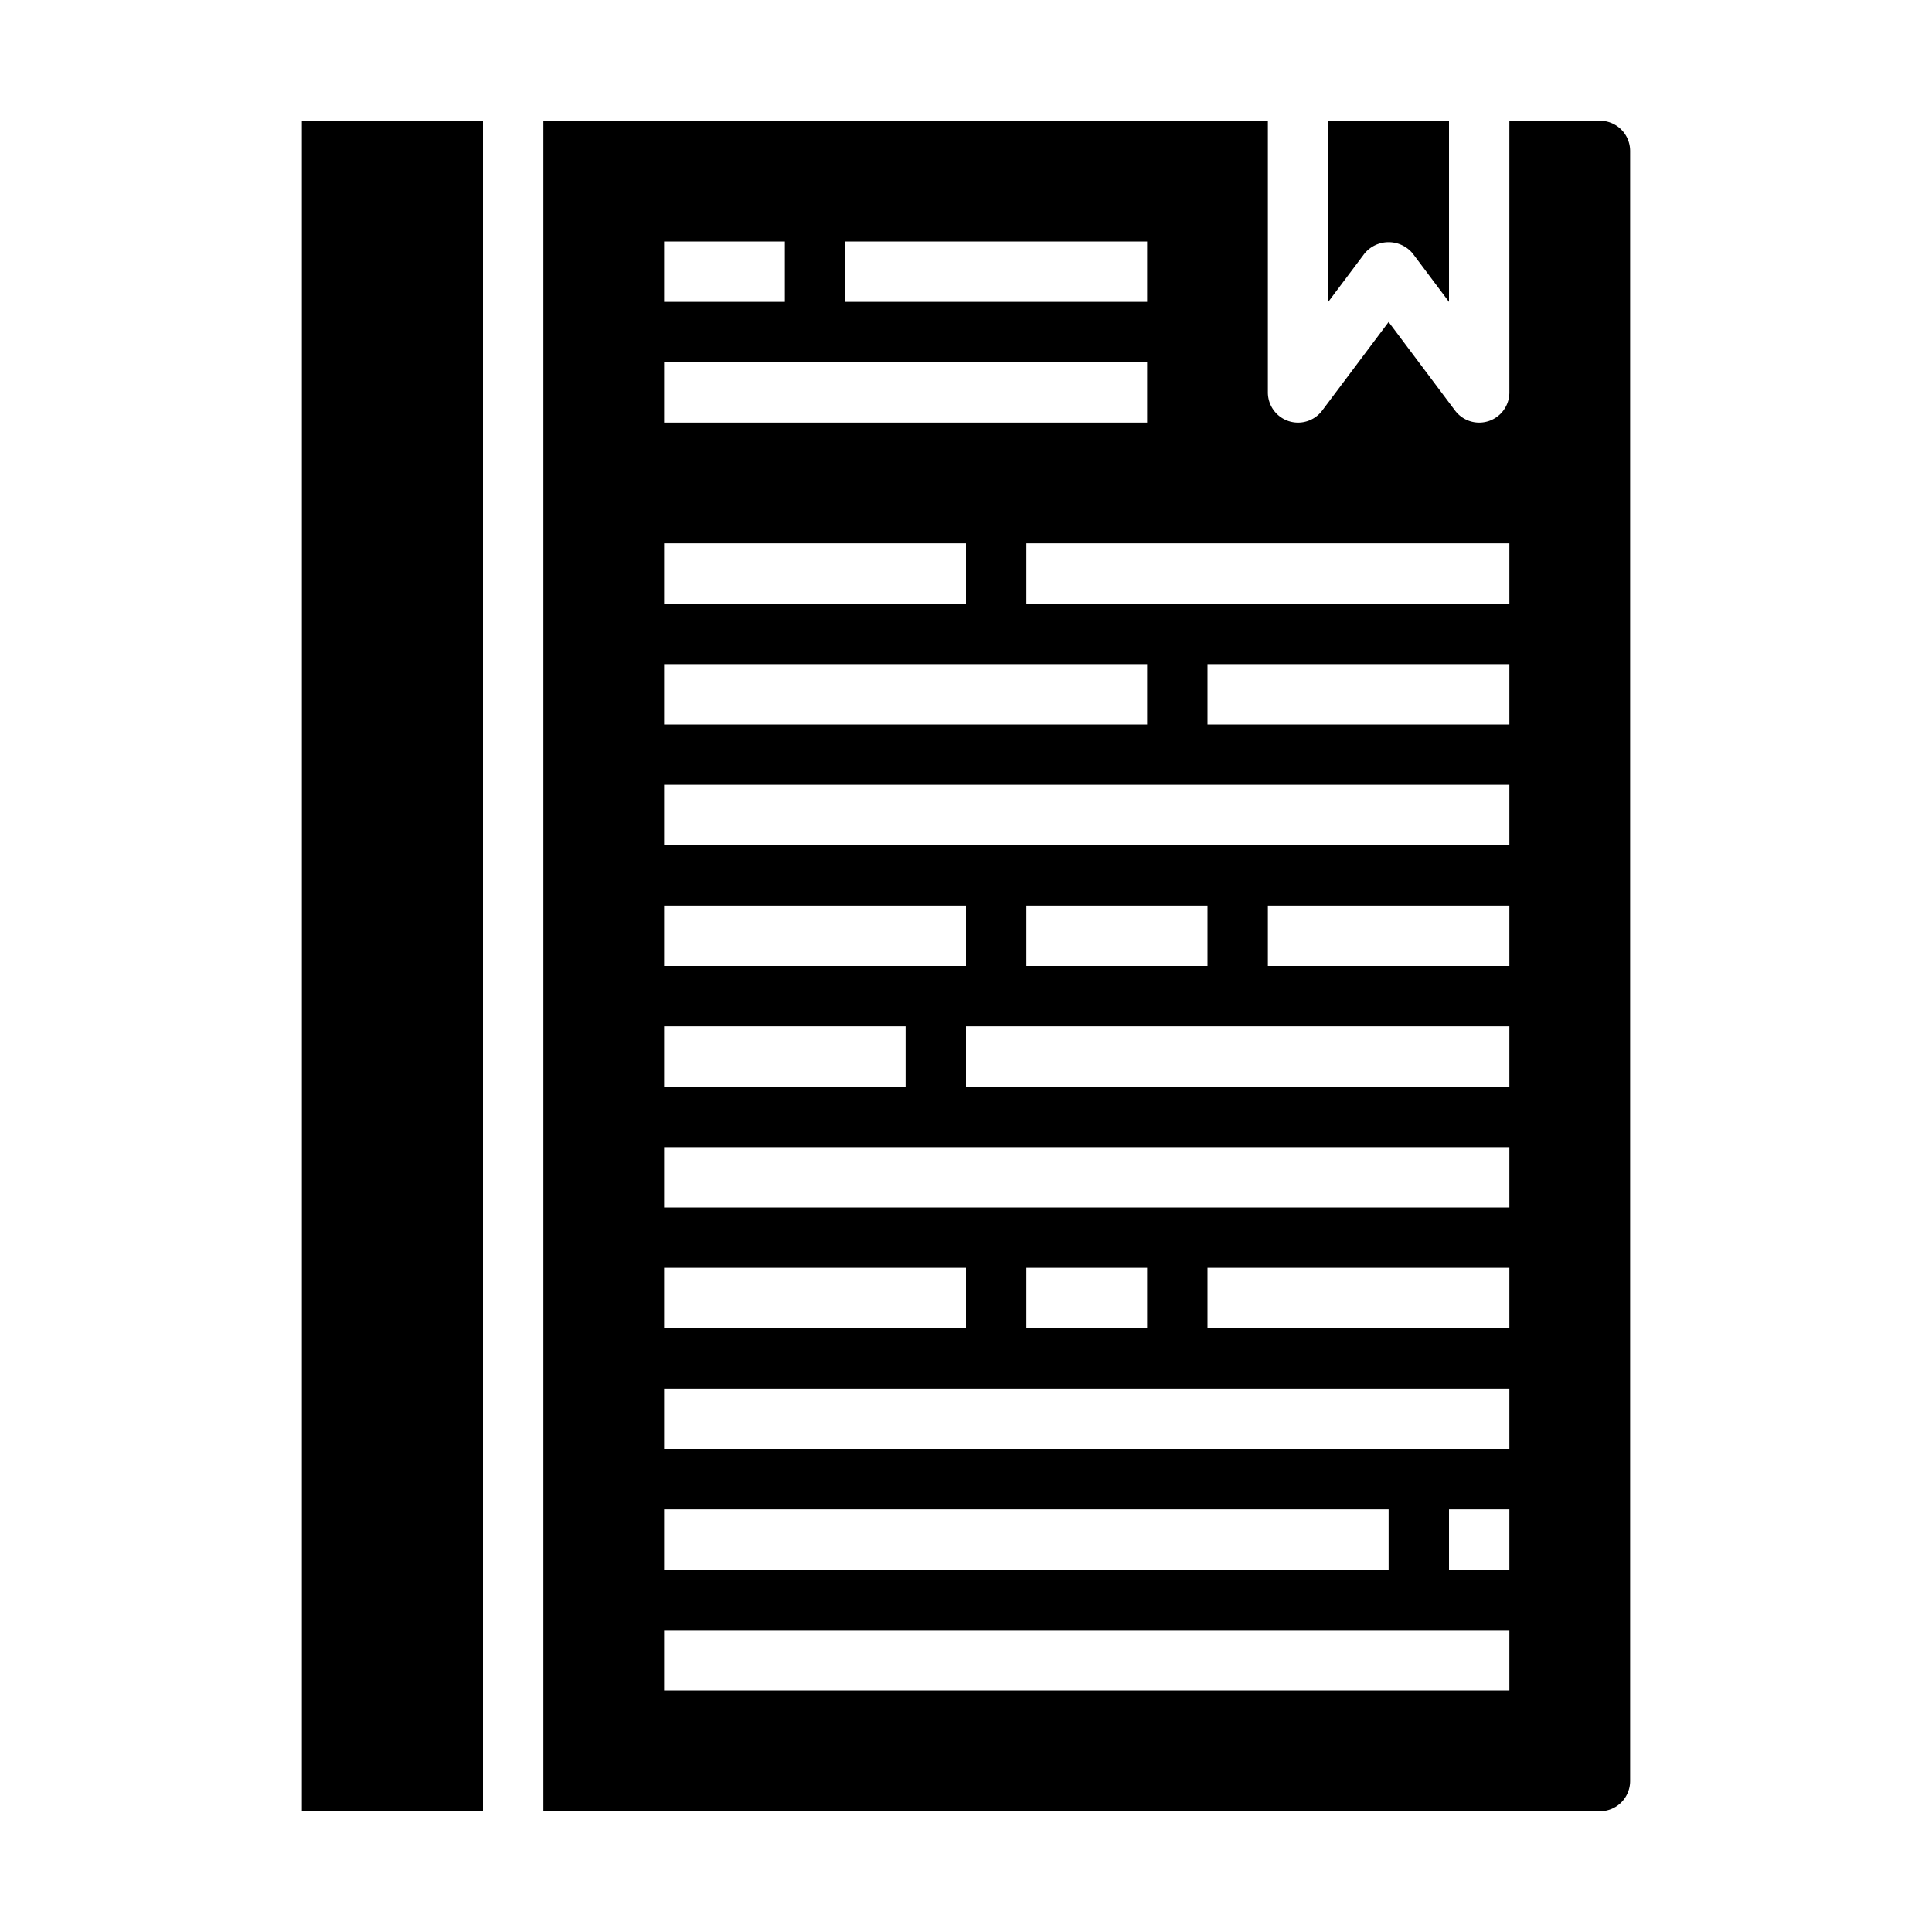 <svg xmlns="http://www.w3.org/2000/svg" viewBox="0 0 64 64" x="0px" y="0px"><g data-name="Files-Book"><rect x="10" y="4" width="6" height="56"></rect><path d="M45.2,8.4a1.036,1.036,0,0,1,1.6,0L48,10V4H44v6Z"></path><path d="M54,59V5a1,1,0,0,0-1-1H50v9a1,1,0,0,1-.684.949A1.019,1.019,0,0,1,49,14a1,1,0,0,1-.8-.4L46,10.667,43.8,13.6A1,1,0,0,1,42,13V4H18V60H53A1,1,0,0,0,54,59ZM28,8H38v2H28ZM22,8h4v2H22Zm0,4H38v2H22Zm0,6H32v2H22Zm0,4H38v2H22Zm0,8H32v2H22Zm0,4h8v2H22Zm0,8H32v2H22Zm0,8H46v2H22Zm28,6H22V54H50Zm0-4H48V50h2Zm0-4H22V46H50ZM34,44V42h4v2Zm16,0H40V42H50Zm0-4H22V38H50Zm0-4H32V34H50ZM34,32V30h6v2Zm16,0H42V30h8Zm0-4H22V26H50Zm0-4H40V22H50Zm0-4H34V18H50Z"></path></g></svg>
